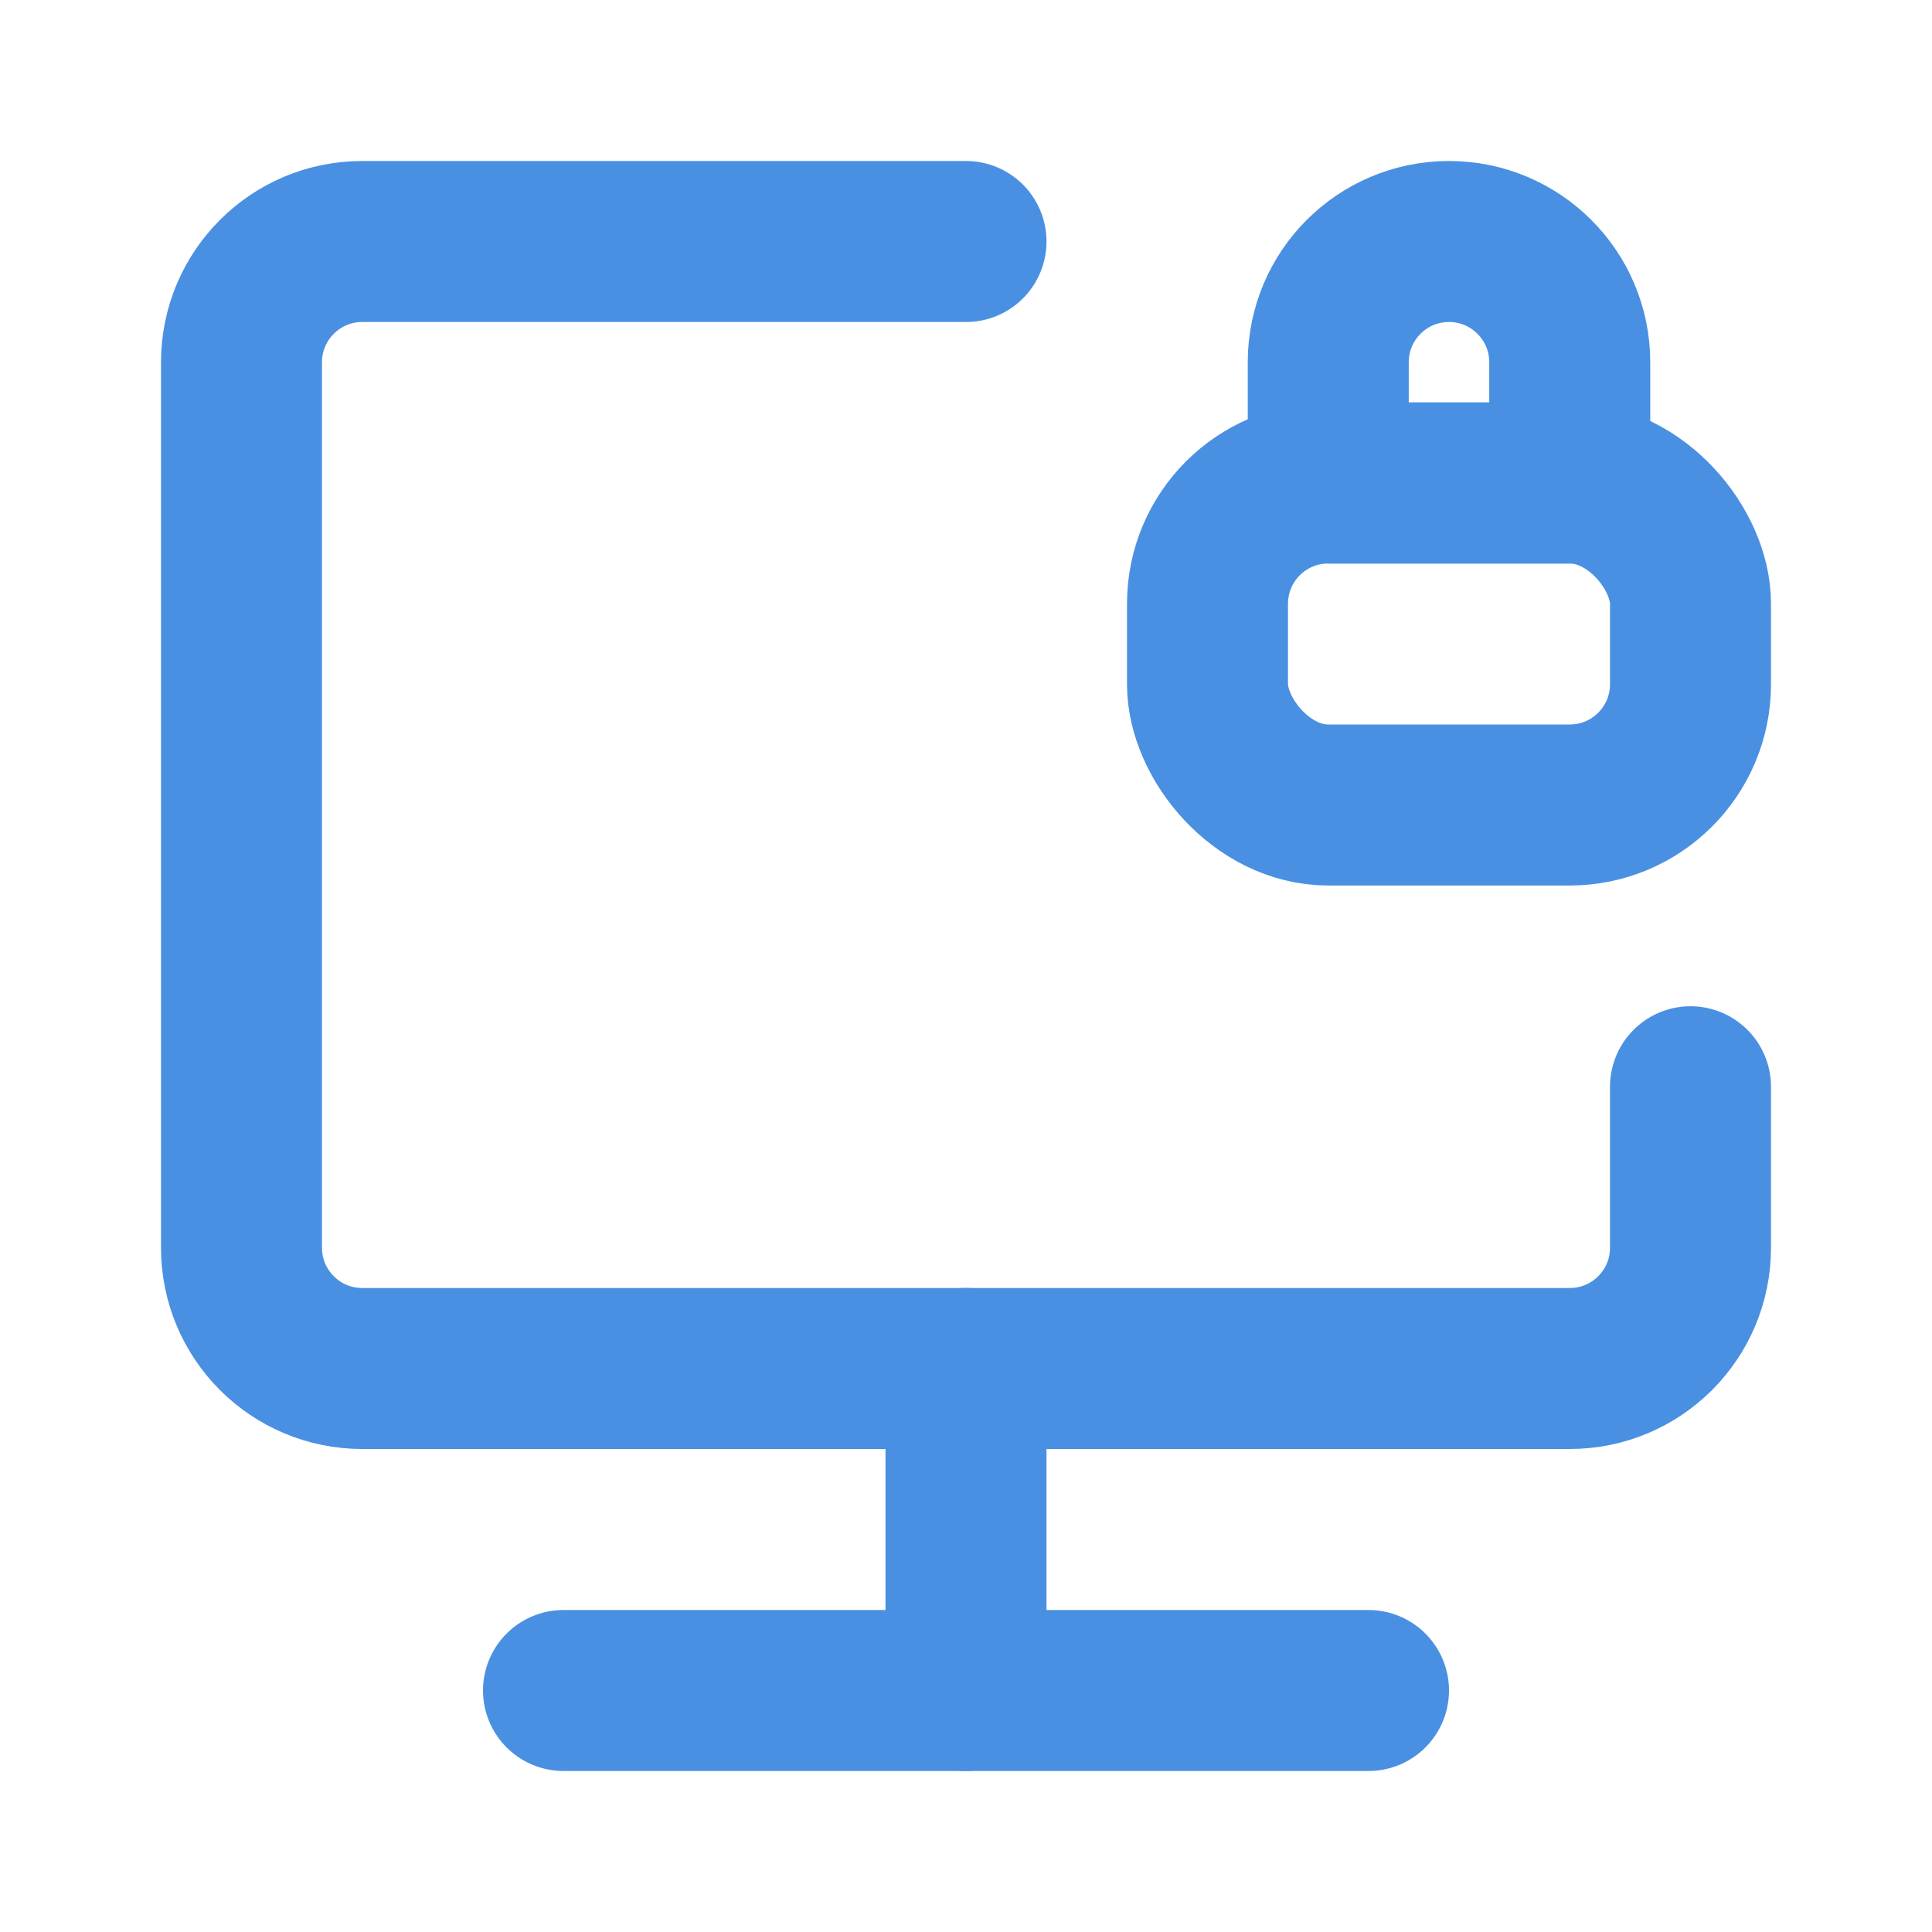 <?xml version="1.0" encoding="UTF-8"?><svg width="21" height="21" viewBox="0 0 48 48" fill="none" xmlns="http://www.w3.org/2000/svg"><path d="M24 6H9C7.343 6 6 7.343 6 9V31C6 32.657 7.343 34 9 34H39C40.657 34 42 32.657 42 31V27" stroke="#4a90e2" stroke-width="4" stroke-linecap="round" stroke-linejoin="round"/><path d="M24 34V42" stroke="#4a90e2" stroke-width="4" stroke-linecap="round" stroke-linejoin="round"/><rect x="30" y="12" width="12" height="8" rx="3" fill="none" stroke="#4a90e2" stroke-width="4" stroke-linejoin="round"/><path d="M36 6C37.657 6 39 7.343 39 9L39 12L33 12L33 9C33 7.343 34.343 6 36 6Z" fill="none" stroke="#4a90e2" stroke-width="4" stroke-linejoin="round"/><path d="M14 42L34 42" stroke="#4a90e2" stroke-width="4" stroke-linecap="round" stroke-linejoin="round"/></svg>